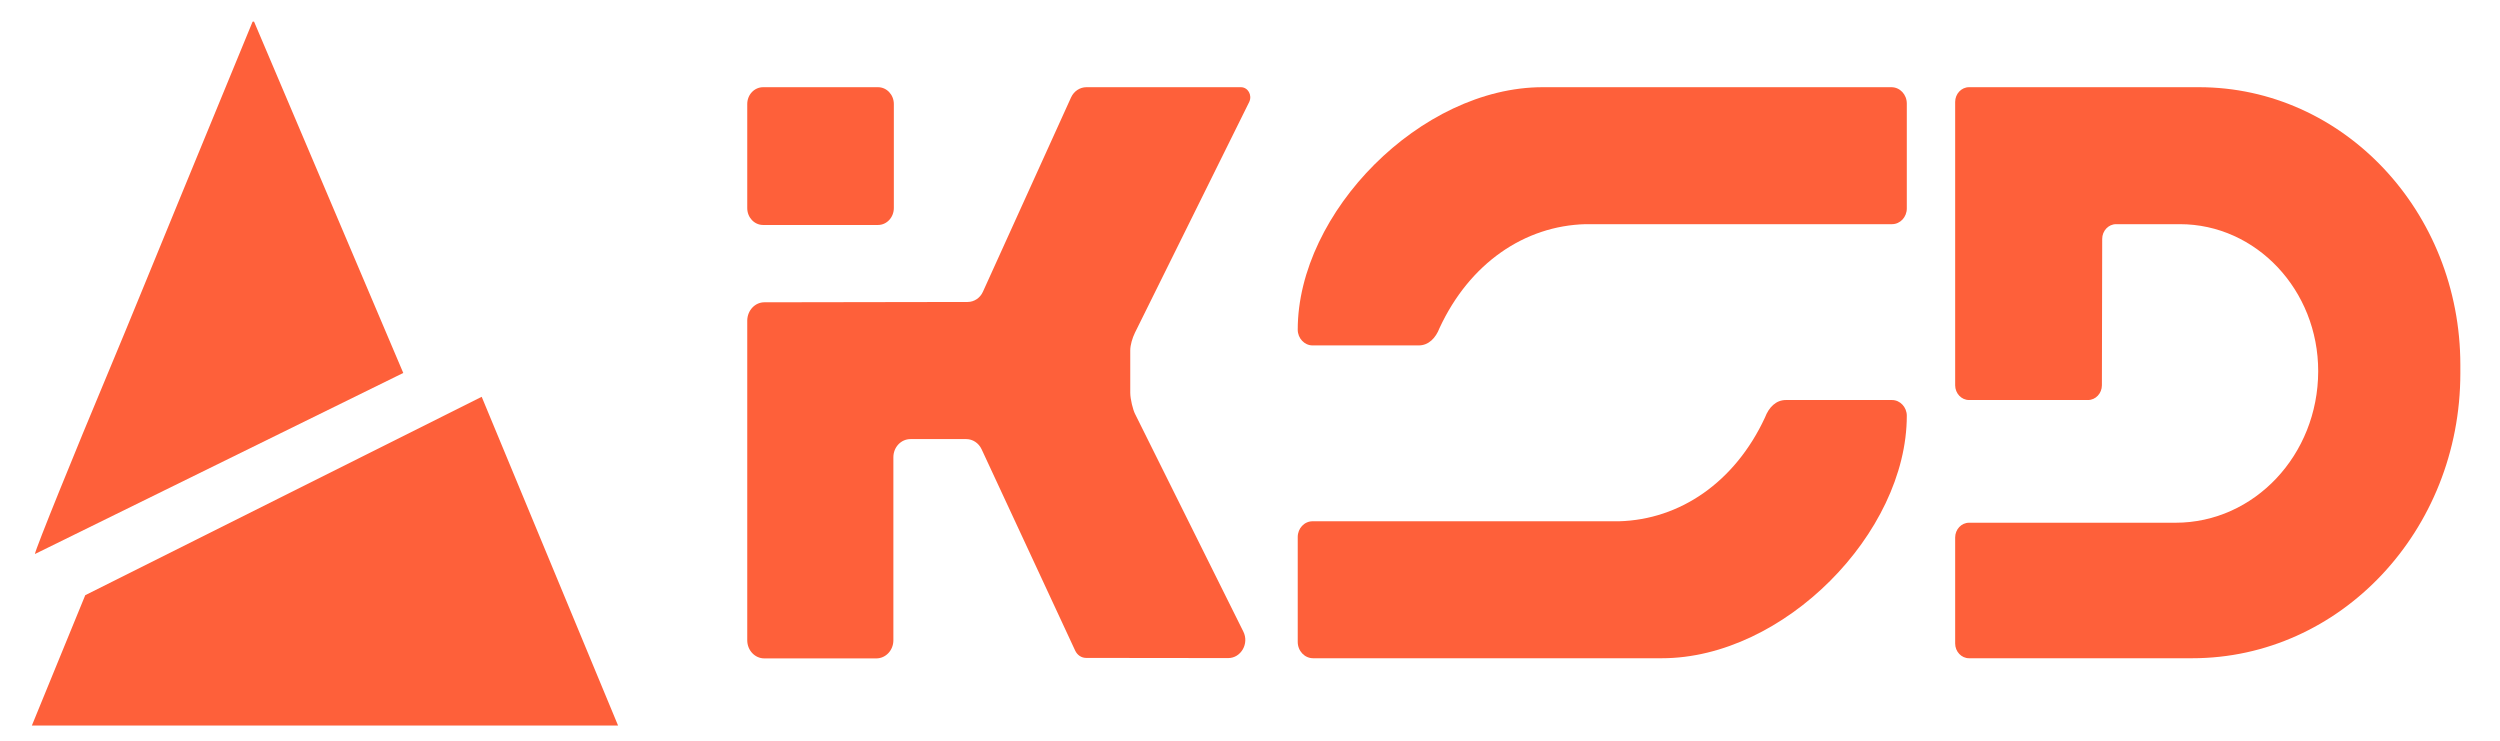 <svg width="108" height="32" viewBox="0 0 108 32" fill="none" xmlns="http://www.w3.org/2000/svg">
<path d="M1.377 31.342C2.155 29.451 2.912 27.582 3.683 25.712C9.383 22.862 15.083 20.006 20.809 17.142C22.773 21.882 24.73 26.602 26.7 31.342C18.252 31.342 9.838 31.342 1.377 31.342Z" fill="#FE603A"/>
<path d="M17.421 16.112C12.097 18.731 6.799 21.336 1.508 23.934C1.534 23.71 3.3 19.368 4.598 16.273C5.666 13.725 6.7 11.162 7.755 8.606C8.809 6.05 9.857 3.494 10.911 0.939C10.924 0.939 10.937 0.932 10.95 0.932C10.957 0.932 10.977 0.932 10.977 0.939C13.118 5.987 15.26 11.029 17.421 16.112Z" fill="#FE603A"/>
<path d="M37.928 9.719H32.967C32.584 9.719 32.281 9.39 32.281 8.991V4.495C32.281 4.089 32.591 3.767 32.967 3.767H37.928C38.31 3.767 38.614 4.096 38.614 4.495V8.984C38.614 9.39 38.31 9.719 37.928 9.719Z" fill="#FE603A"/>
<path d="M33.019 13.059L41.803 13.045C42.086 13.045 42.343 12.87 42.462 12.604L46.27 4.208C46.396 3.935 46.653 3.767 46.936 3.767H53.605C53.914 3.767 54.105 4.11 53.967 4.404C53.967 4.404 49.144 14.137 49.032 14.368C48.919 14.6 48.827 14.901 48.827 15.139C48.827 15.377 48.827 16.686 48.827 16.966C48.827 17.246 48.946 17.708 49.032 17.877C49.111 18.045 53.71 27.28 53.71 27.28C53.974 27.799 53.611 28.429 53.058 28.429L46.923 28.422C46.719 28.422 46.541 28.303 46.448 28.107L42.403 19.403C42.277 19.137 42.02 18.969 41.744 18.969H39.332C38.923 18.969 38.594 19.319 38.594 19.753V27.659C38.594 28.093 38.264 28.443 37.856 28.443H33.019C32.611 28.443 32.281 28.093 32.281 27.659V13.843C32.288 13.409 32.617 13.059 33.019 13.059Z" fill="#FE603A"/>
<path d="M85.062 3.767H94.993C101.233 3.767 106.287 9.138 106.287 15.769V16.126C106.287 22.925 101.101 28.436 94.703 28.436H85.062C84.733 28.436 84.463 28.149 84.463 27.799V23.219C84.463 22.869 84.733 22.582 85.062 22.582H93.984C97.385 22.582 100.139 19.655 100.146 16.042C100.152 12.534 97.47 9.684 94.169 9.684H91.415C91.085 9.684 90.815 9.971 90.815 10.321L90.802 16.644C90.802 16.994 90.532 17.281 90.202 17.281H85.062C84.733 17.281 84.463 16.994 84.463 16.644V4.404C84.463 4.054 84.733 3.767 85.062 3.767Z" fill="#FE603A"/>
<path d="M56.062 14.242C56.062 9.173 61.38 3.767 66.645 3.767H81.708C82.077 3.767 82.374 4.082 82.374 4.474V9.005C82.374 9.376 82.091 9.684 81.735 9.684H68.497C65.861 9.754 63.489 11.371 62.191 14.165C62.019 14.614 61.71 14.922 61.288 14.922H56.702C56.352 14.922 56.062 14.614 56.062 14.242Z" fill="#FE603A"/>
<path d="M82.374 17.96C82.374 23.03 77.056 28.436 71.791 28.436H56.728C56.359 28.436 56.062 28.121 56.062 27.729V23.198C56.062 22.827 56.346 22.519 56.702 22.519H69.94C72.576 22.449 74.948 20.831 76.246 18.038C76.417 17.589 76.727 17.281 77.149 17.281H81.735C82.084 17.281 82.374 17.589 82.374 17.96Z" fill="#FE603A"/>
</svg>
